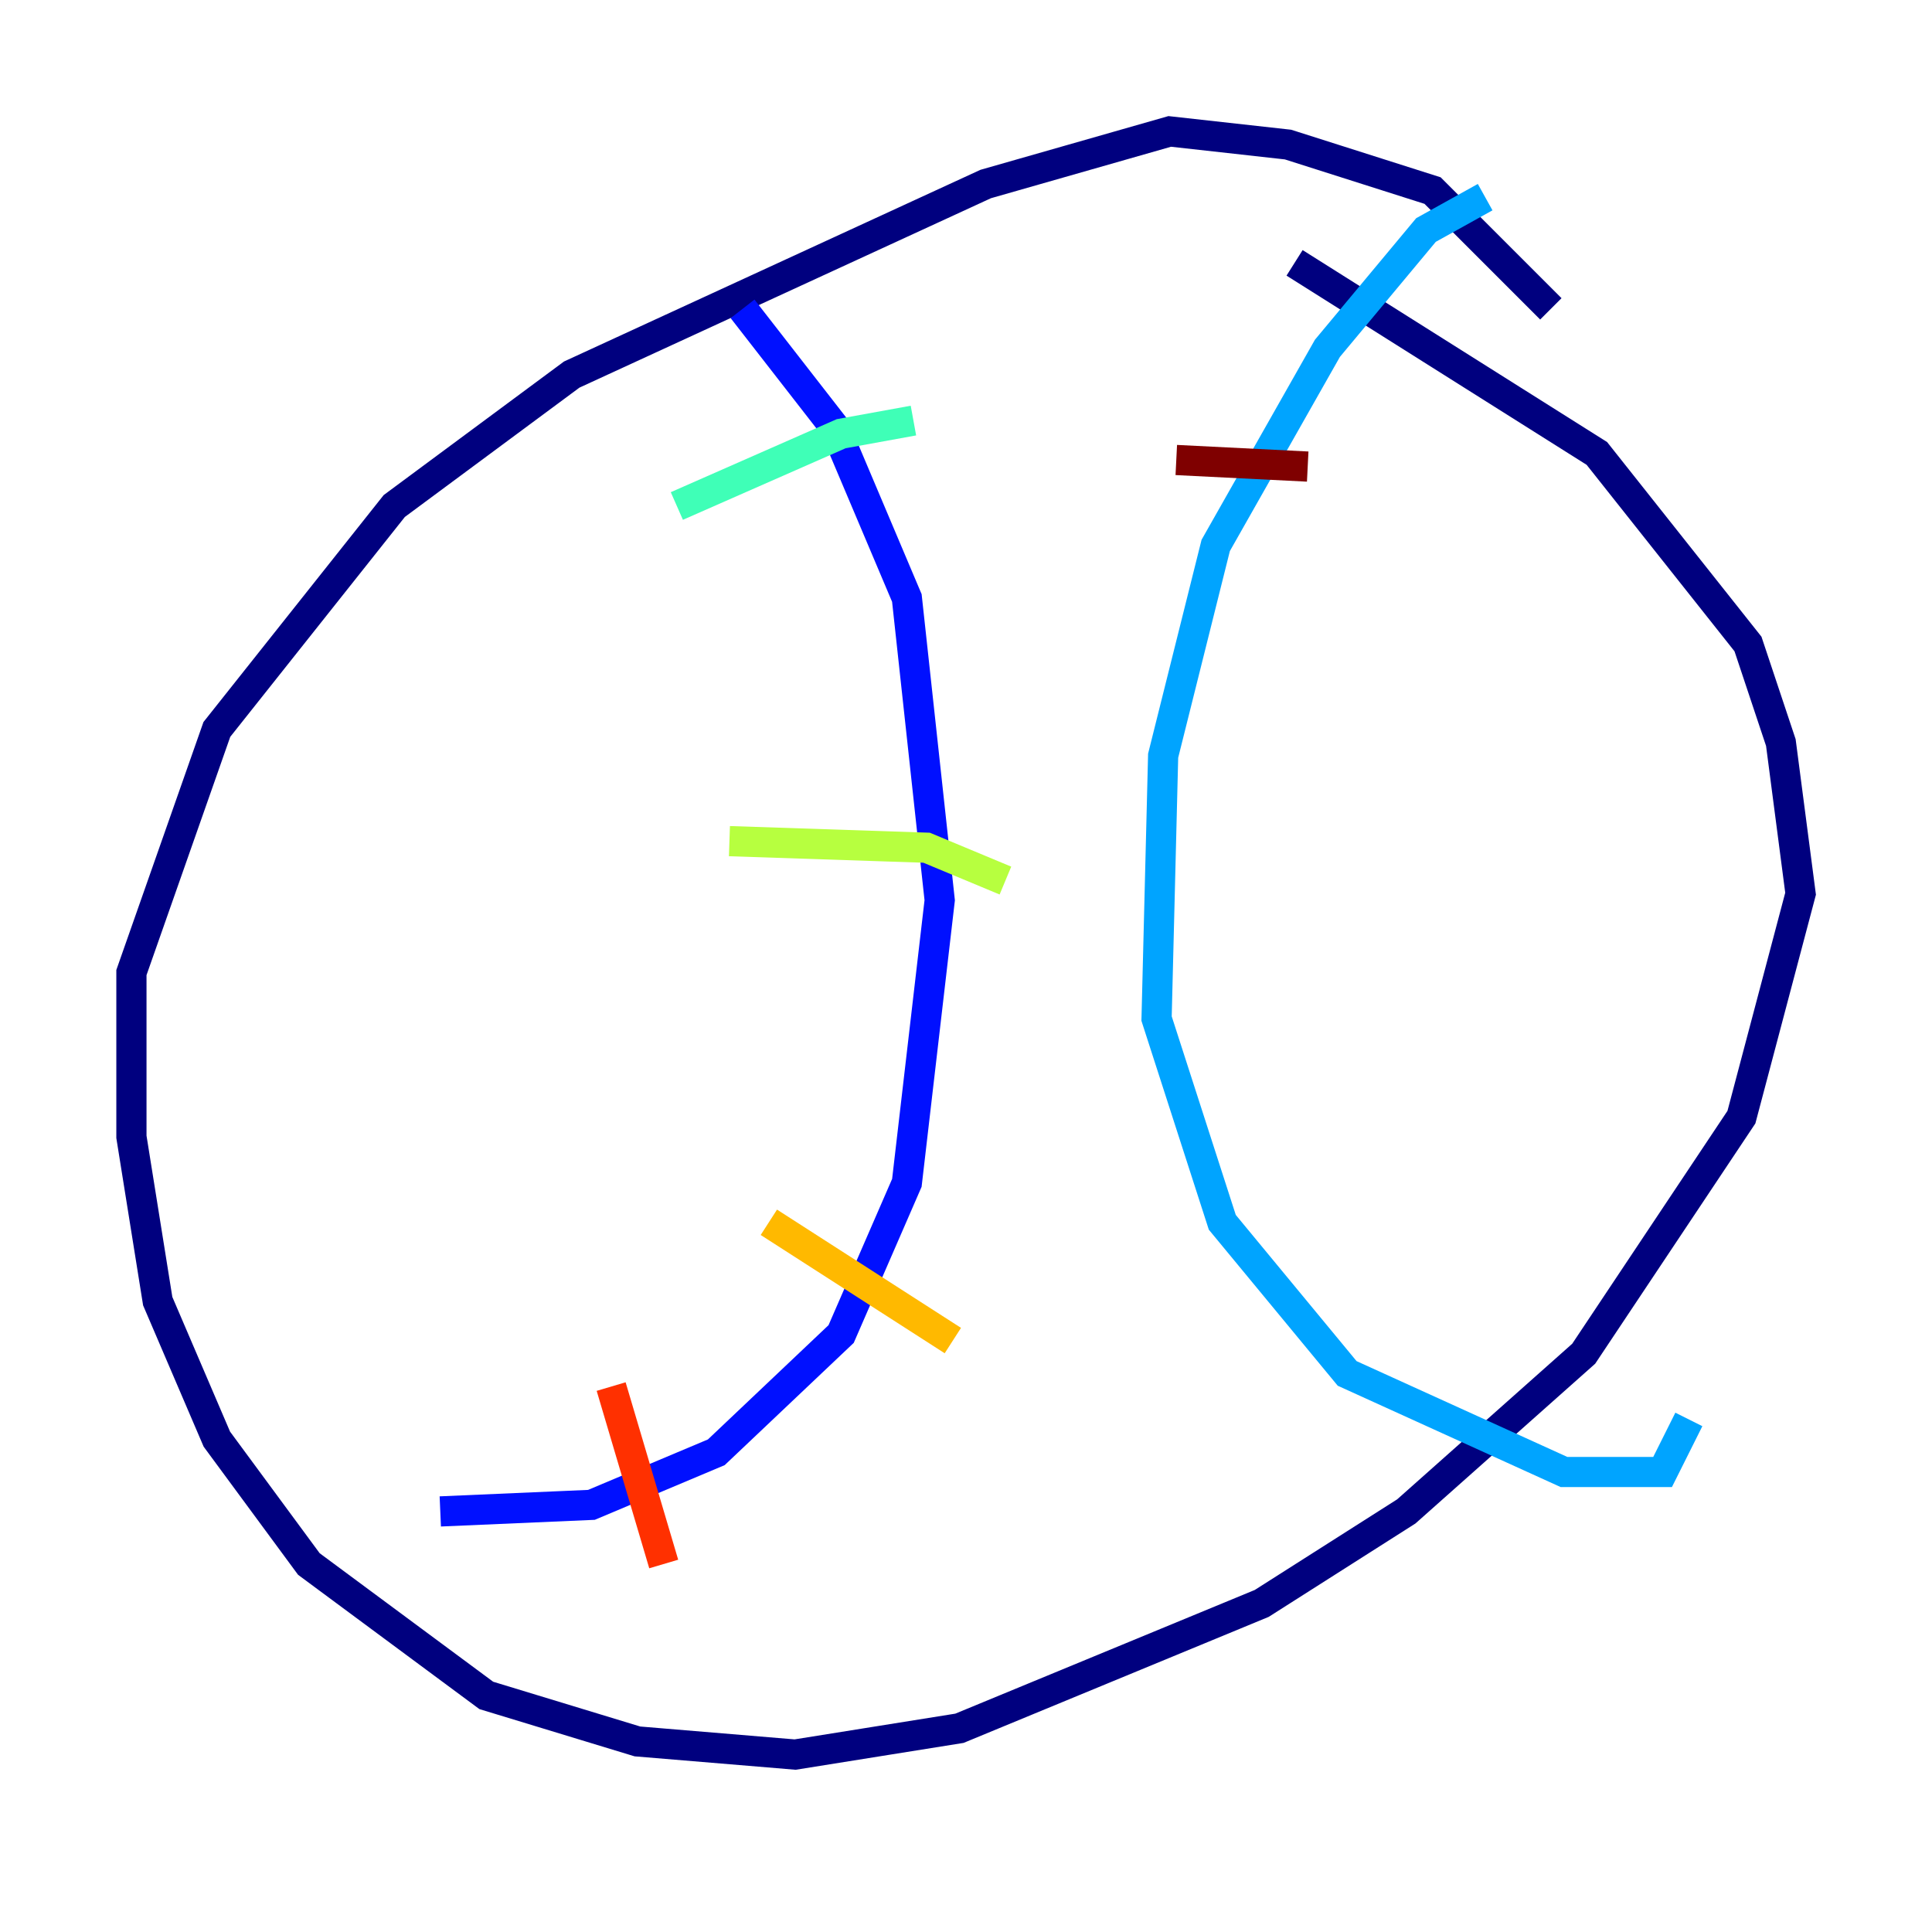 <?xml version="1.0" encoding="utf-8" ?>
<svg baseProfile="tiny" height="128" version="1.2" viewBox="0,0,128,128" width="128" xmlns="http://www.w3.org/2000/svg" xmlns:ev="http://www.w3.org/2001/xml-events" xmlns:xlink="http://www.w3.org/1999/xlink"><defs /><polyline fill="none" points="102.748,20.463 94.912,12.626 85.333,9.578 77.497,8.707 65.306,12.191 37.878,24.816 26.122,33.524 14.367,48.327 8.707,64.435 8.707,75.32 10.449,86.204 14.367,95.347 20.463,103.619 32.218,112.326 42.231,115.374 52.68,116.245 63.565,114.503 83.592,106.231 93.17,100.136 104.925,89.687 115.374,74.014 119.293,59.211 117.986,49.197 115.809,42.667 105.796,30.041 85.769,17.415" stroke="#00007f" stroke-width="2" /><polyline fill="none" points="49.197,20.463 55.292,28.299 60.082,39.619 62.258,59.646 60.082,78.367 55.728,88.381 47.456,96.218 39.184,99.701 29.17,100.136" stroke="#0010ff" stroke-width="2" /><polyline fill="none" points="98.395,13.061 94.476,15.238 87.946,23.075 80.544,36.136 77.061,50.068 76.626,67.483 80.98,80.98 89.252,90.993 103.619,97.524 110.15,97.524 111.891,94.041" stroke="#00a4ff" stroke-width="2" /><polyline fill="none" points="44.843,33.524 55.728,28.735 60.517,27.864" stroke="#3fffb7" stroke-width="2" /><polyline fill="none" points="48.327,55.728 61.388,56.163 66.612,58.34" stroke="#b7ff3f" stroke-width="2" /><polyline fill="none" points="50.939,80.98 63.129,88.816" stroke="#ffb900" stroke-width="2" /><polyline fill="none" points="40.49,91.864 43.973,103.619" stroke="#ff3000" stroke-width="2" /><polyline fill="none" points="77.932,30.476 86.639,30.912" stroke="#7f0000" stroke-width="2" /></svg>